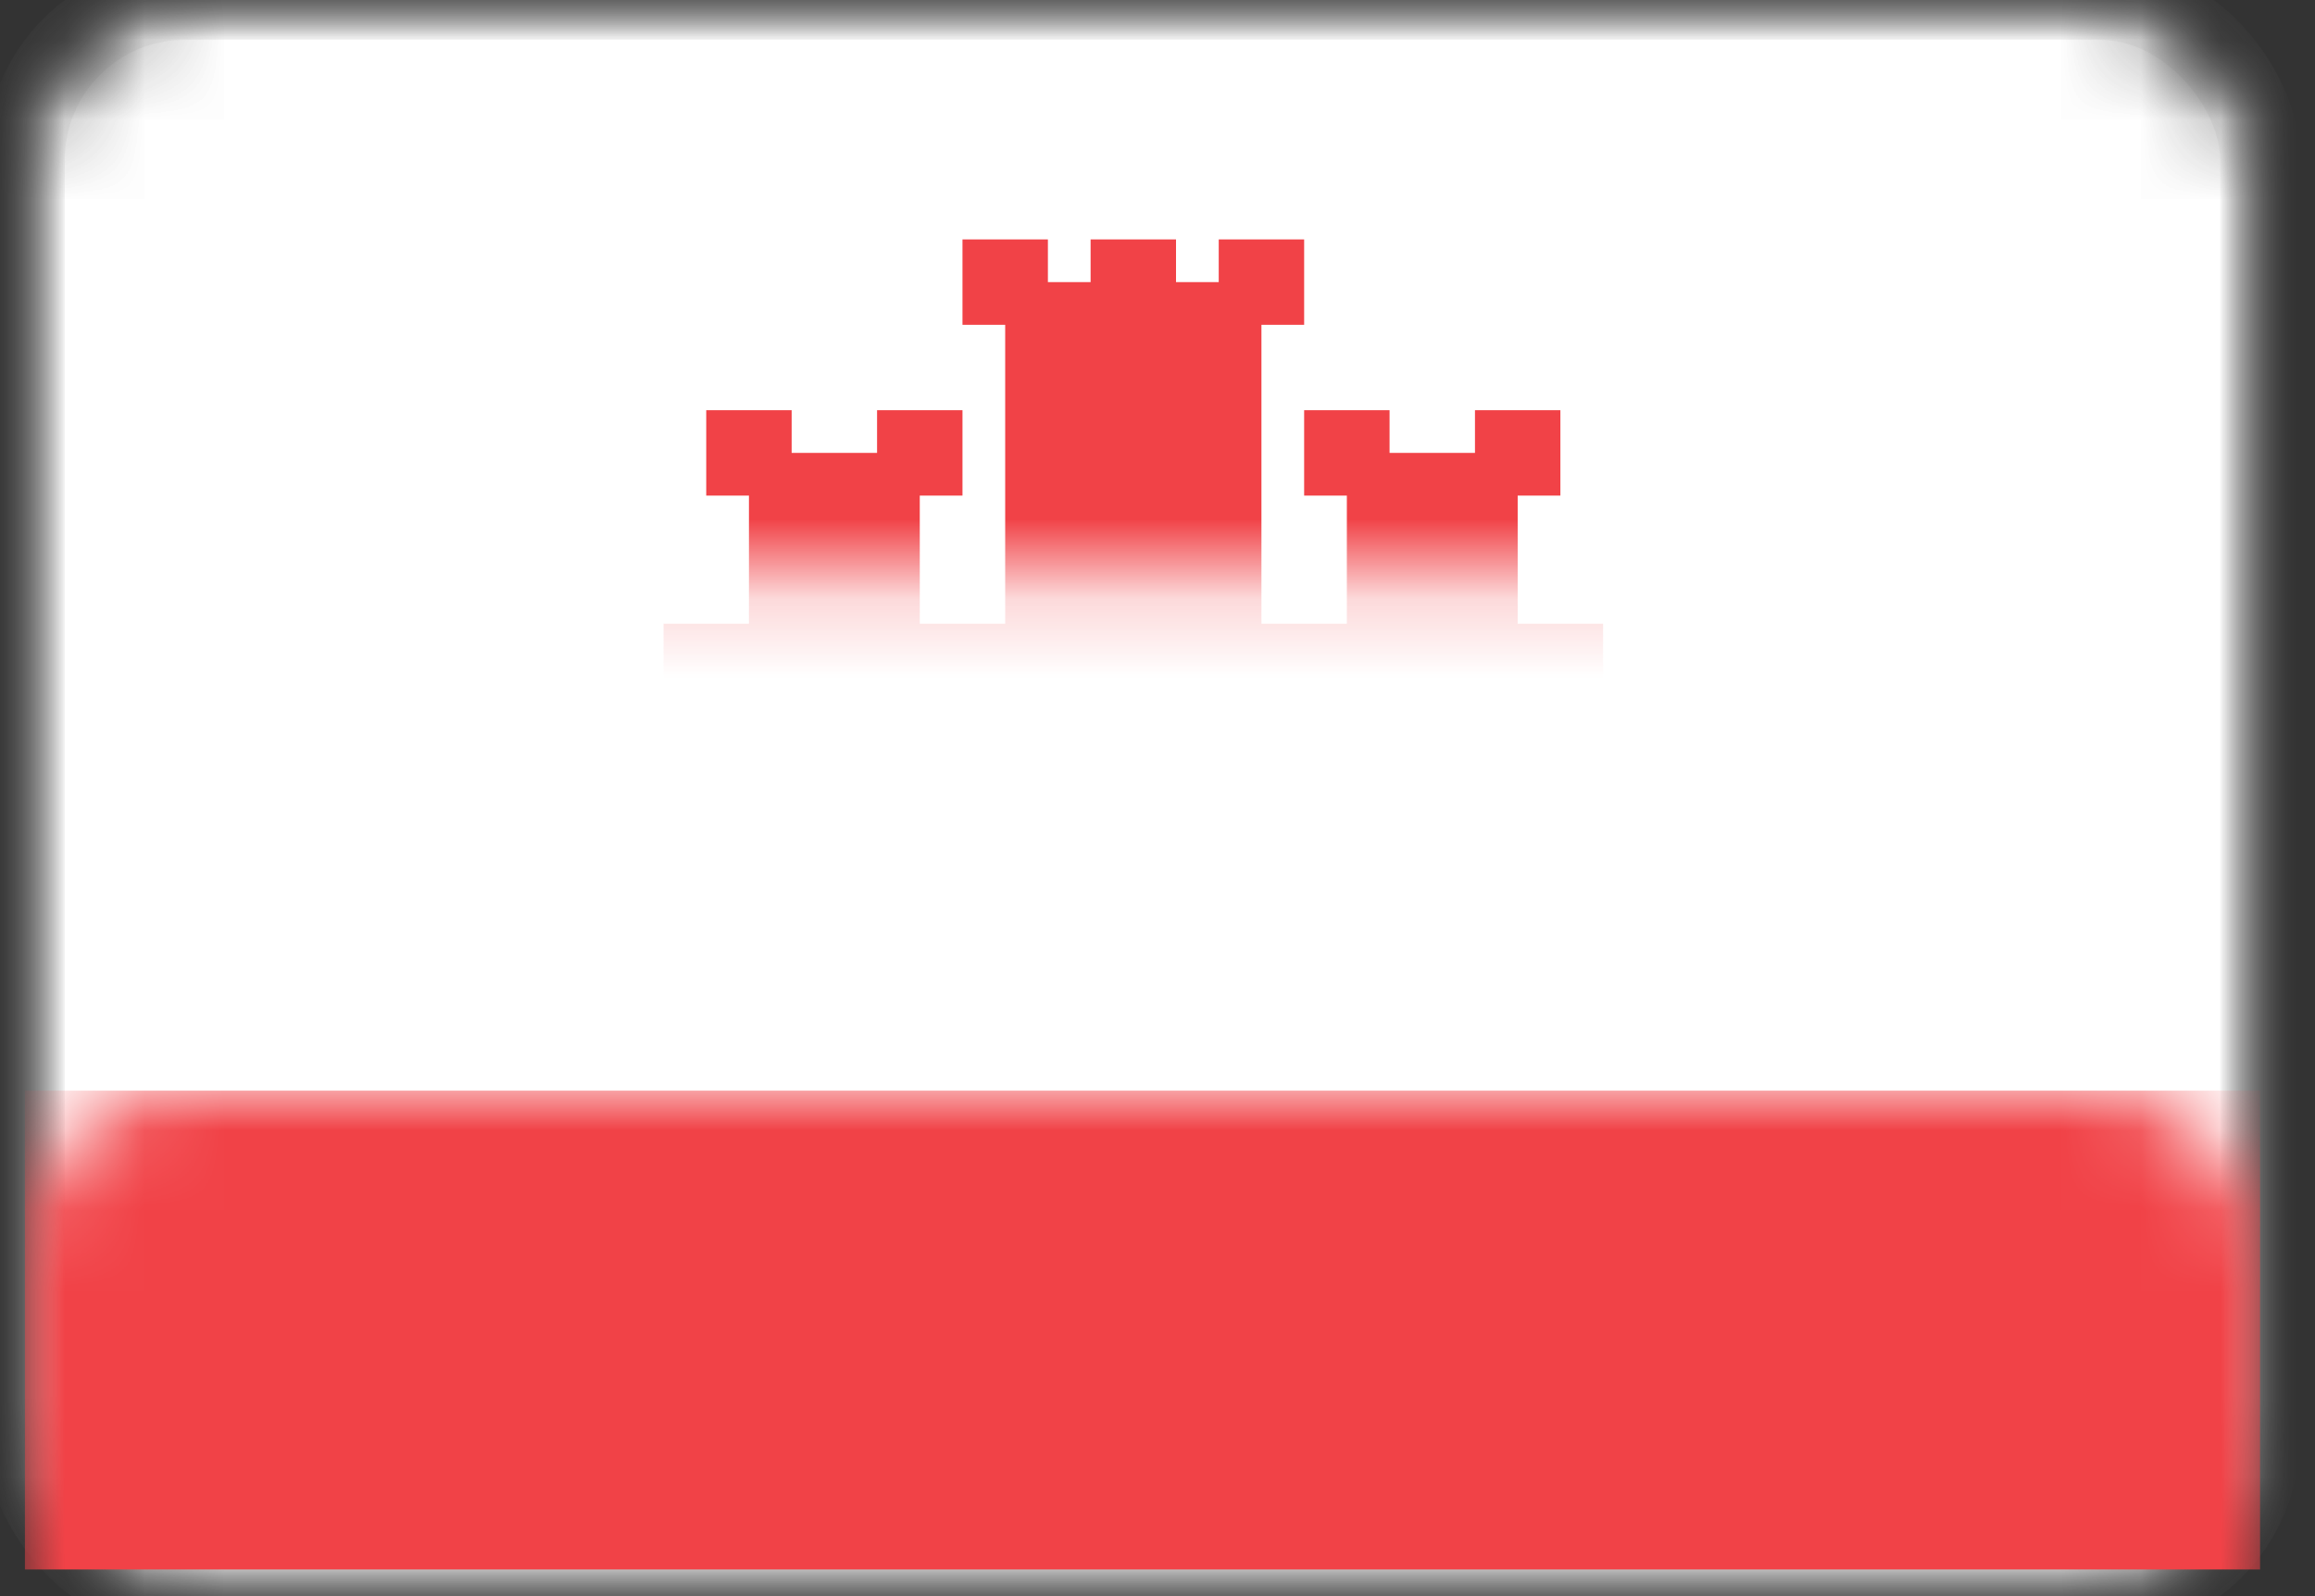 <?xml version="1.0" encoding="UTF-8" standalone="no"?>
<svg width="29px" height="20px" viewBox="0 0 29 20" version="1.1" xmlns="http://www.w3.org/2000/svg" xmlns:xlink="http://www.w3.org/1999/xlink">
    <rect x="0" y="0" width="29" height="20" fill="#333333" stroke="none"/>
    <!-- Generator: Sketch 40.1 (33804) - http://www.bohemiancoding.com/sketch -->
    <title>GI Copy</title>
    <desc>Created with Sketch.</desc>
    <defs>
        <rect id="path-1" x="0" y="0" width="28" height="20" rx="2"></rect>
        <mask id="mask-2" maskContentUnits="userSpaceOnUse" maskUnits="objectBoundingBox" x="0" y="0" width="28" height="20" fill="white">
            <use xlink:href="#path-1"></use>
        </mask>
        <mask id="mask-4" maskContentUnits="userSpaceOnUse" maskUnits="objectBoundingBox" x="0" y="0" width="28" height="20" fill="white">
            <use xlink:href="#path-1"></use>
        </mask>
    </defs>
    <g id="Page-1" stroke="none" stroke-width="1" fill="none" fill-rule="evenodd">
        <g id="GI-Copy" transform="translate(0.312, 0)">
            <mask id="mask-3" fill="white">
                <use xlink:href="#path-1"></use>
            </mask>
            <g id="Mask" stroke="#F5F5F5" mask="url(#mask-2)" fill="#FFFFFF">
                <use mask="url(#mask-4)" xlink:href="#path-1"></use>
            </g>
            <rect id="Rectangle-2" fill="#F14247" mask="url(#mask-3)" x="0" y="13.666" width="28" height="6"></rect>
            <polygon id="Fill-5" fill="#F14247" mask="url(#mask-3)" points="18.7 7.815 18.7 6.21 19.235 6.21 19.235 5.14 18.165 5.14 18.165 5.675 17.095 5.675 17.095 5.14 16.025 5.14 16.025 6.21 16.56 6.21 16.56 7.815 15.49 7.815 15.49 4.07 16.025 4.07 16.025 3 14.955 3 14.955 3.535 14.42 3.535 14.42 3 13.35 3 13.35 3.535 12.815 3.535 12.815 3 11.745 3 11.745 4.07 12.28 4.07 12.28 7.815 11.21 7.815 11.21 6.21 11.745 6.21 11.745 5.14 10.675 5.14 10.675 5.675 9.605 5.675 9.605 5.14 8.535 5.14 8.535 6.21 9.07 6.21 9.07 7.815 8 7.815 8 12.095 19.77 12.095 19.77 7.815"></polygon>
            <path d="M13.714,11 C13.004,11 12.428,11.576 12.428,12.286 C12.428,12.846 12.786,13.322 13.286,13.498 L13.286,15.286 L12,15.286 L12,17 L14.143,17 L14.143,13.498 C14.642,13.322 15,12.846 15,12.286 C15,11.576 14.424,11 13.714,11 L13.714,11 Z M13.714,12.714 C13.478,12.714 13.286,12.523 13.286,12.286 C13.286,12.049 13.478,11.857 13.714,11.857 C13.951,11.857 14.143,12.049 14.143,12.286 C14.143,12.523 13.951,12.714 13.714,12.714 L13.714,12.714 Z" id="Fill-6" fill="#FFDA44" mask="url(#mask-3)"></path>
        </g>
    </g>
</svg>